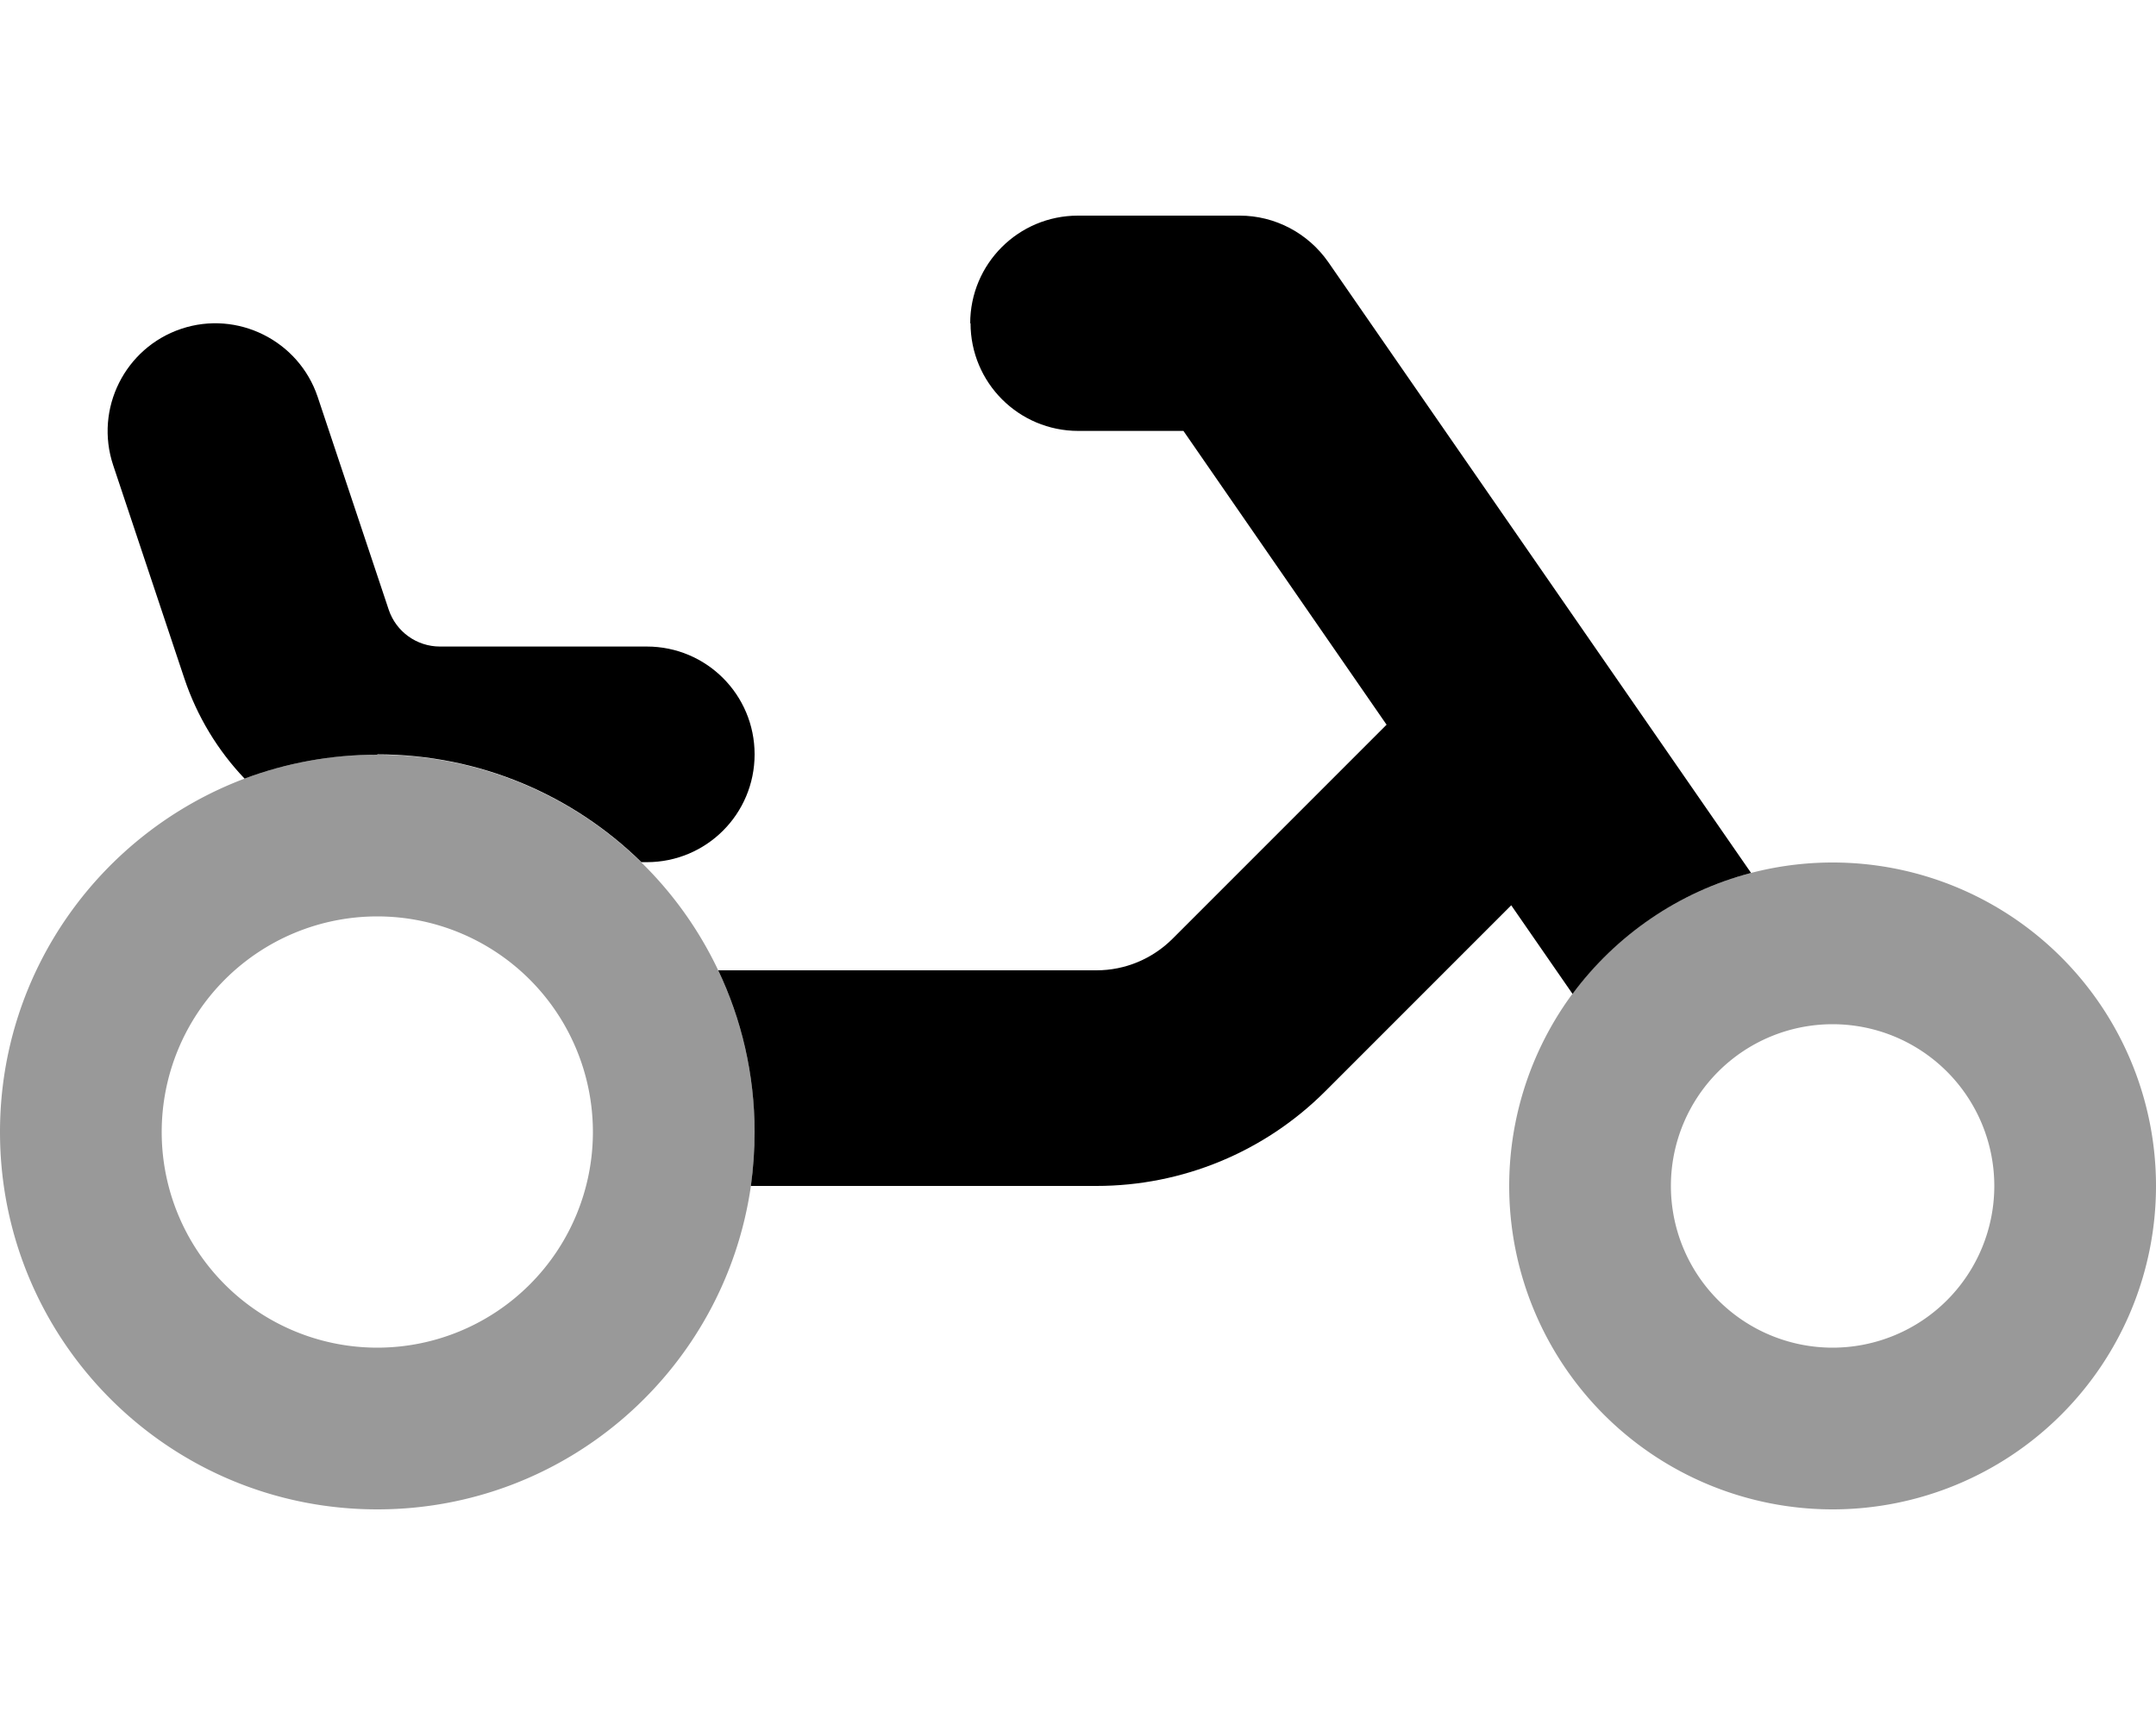 <svg xmlns="http://www.w3.org/2000/svg" viewBox="0 0 640 512"><!--! Font Awesome Pro 7.1.0 by @fontawesome - https://fontawesome.com License - https://fontawesome.com/license (Commercial License) Copyright 2025 Fonticons, Inc. --><path opacity=".4" fill="currentColor" d="M0 336c0-48 30.2-88.9 72.6-104.9 12.3-4.6 25.5-7.1 39.4-7.1 30.5 0 58.2 12.2 78.4 32 9.4 9.2 17.1 20 22.8 32 6.9 14.5 10.8 30.8 10.8 48 0 5.4-.4 10.8-1.1 16-7.8 54.3-54.4 96-110.9 96-61.9 0-112-50.1-112-112zm48 0a64 64 0 1 0 128 0 64 64 0 1 0 -128 0zm592 16a96 96 0 1 1 -192 0 96 96 0 1 1 192 0zm-144 0a48 48 0 1 0 96 0 48 48 0 1 0 -96 0z"/><path fill="currentColor" d="M288 96c0-17.7 14.3-32 32-32l48 0c10.5 0 20.3 5.2 26.3 13.8L519.8 259.1c-21.5 5.6-40.1 18.5-53 35.9l-18.2-26.3-55.2 55.2c-18 18-42.4 28.1-67.9 28.1l-102.6 0c.7-5.2 1.1-10.6 1.1-16 0-17.2-3.9-33.5-10.8-48l112.3 0c8.5 0 16.6-3.4 22.6-9.4l63.5-63.5-60.3-87.2-31.2 0c-17.7 0-32-14.3-32-32zM112 224c-13.9 0-27.1 2.5-39.4 7.1-7.9-8.3-14.1-18.4-17.9-29.8L33.6 138.1c-5.6-16.8 3.5-34.9 20.2-40.5s34.9 3.5 40.5 20.2l21.1 63.2c2.2 6.5 8.3 10.9 15.2 10.9l61.4 0c17.7 0 32 14.3 32 32s-14.3 32-32 32l-1.6 0c-20.2-19.8-47.9-32-78.4-32z"/></svg>
